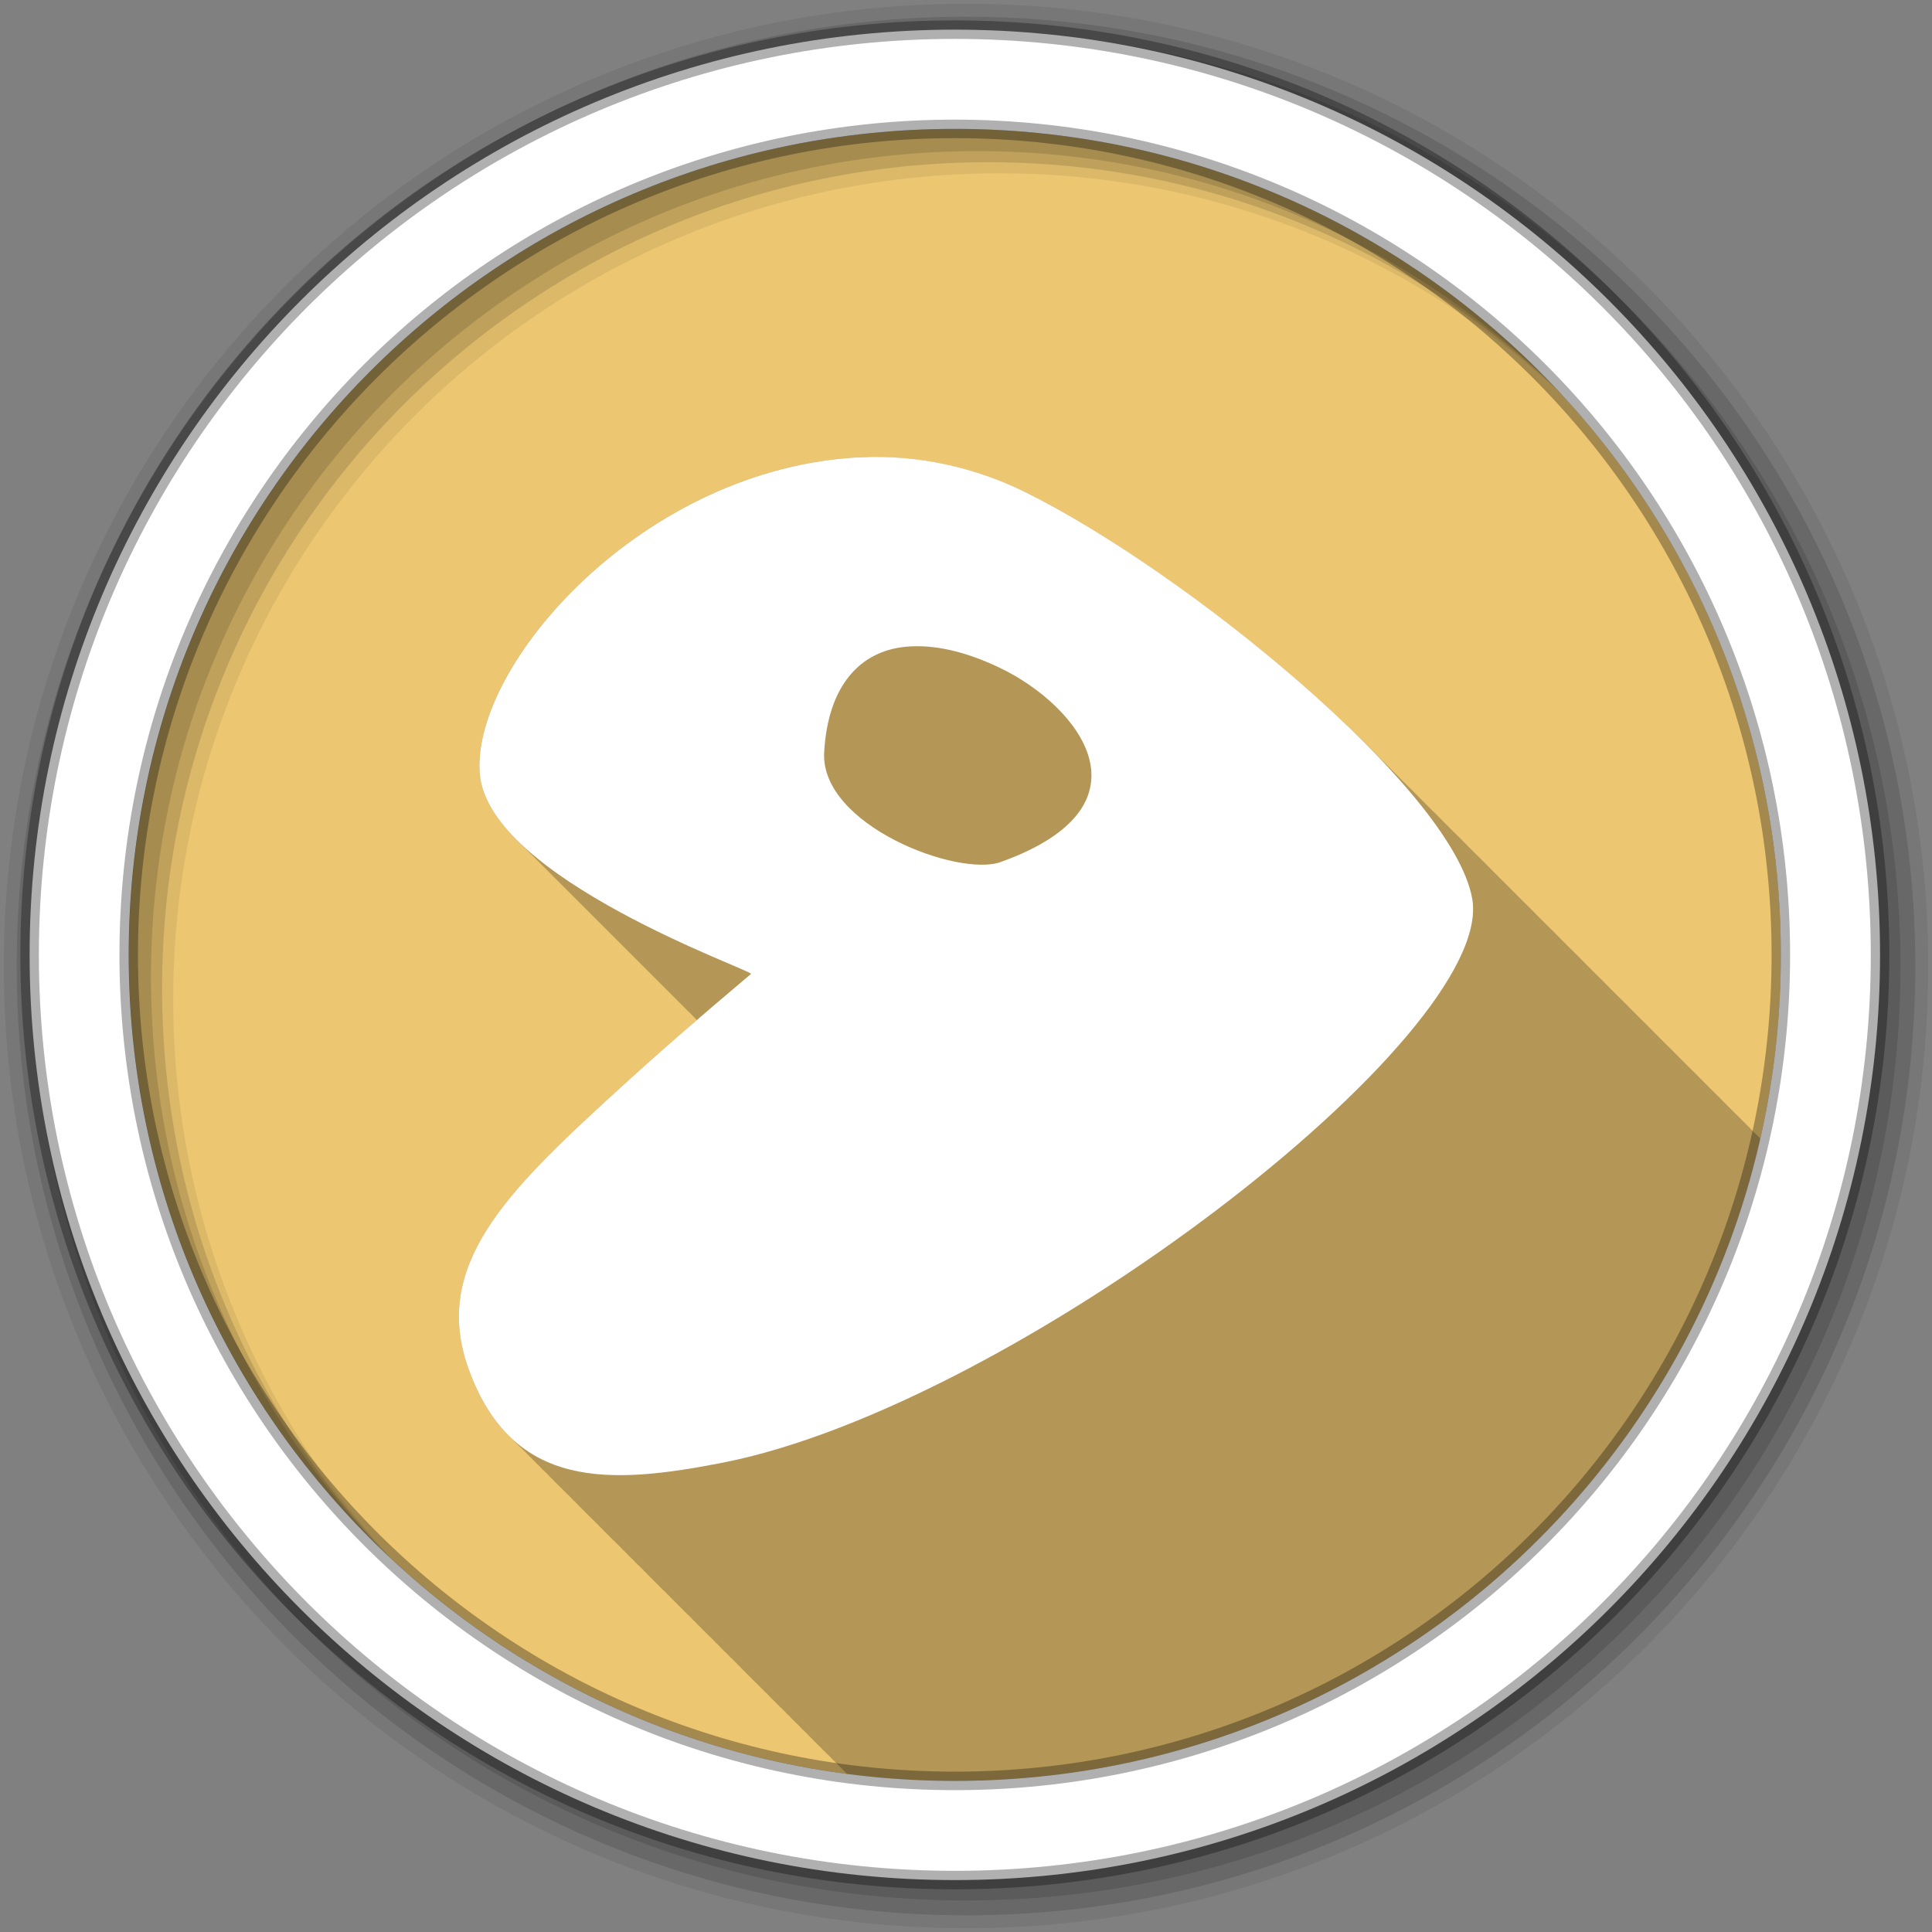 <svg height="512" viewBox="0 0 512 512" width="512" xmlns="http://www.w3.org/2000/svg">
 <rect x="0" y="0" width="512" height="512" fill="#808080" stroke="none"/>
 <g fill-rule="evenodd">
  <path d="m471.95 253.05c0 120.9-98.01 218.9-218.9 218.9-120.9 0-218.9-98.01-218.9-218.9 0-120.9 98.01-218.9 218.9-218.9 120.9 0 218.9 98.01 218.9 218.9" fill="#ecc671"/>
  <path d="m230.97 121.09c-.949.013-1.893.018-2.844.063-57.937 2.735-103.31 55.29-101 83.88.505 6.245 4.475 12.325 10.281 18 .384.394.785.797 1.188 1.188.225.229.456.46.688.688.216.223.434.434.656.656.321.336.666.666 1 1 .414.433.845.852 1.281 1.281.376.388.763.772 1.156 1.156.384.394.785.797 1.188 1.188.225.229.456.46.688.688.216.223.434.434.656.656.321.336.666.666 1 1 .321.336.666.666 1 1 .463.485.947.958 1.438 1.438.324.332.663.67 1 1 .384.394.785.797 1.188 1.188.225.229.456.46.688.688.216.223.434.434.656.656.321.336.666.666 1 1 .414.433.845.852 1.281 1.281.376.388.763.772 1.156 1.156.384.394.785.797 1.188 1.188.225.229.456.46.688.688.216.223.434.434.656.656.321.336.666.666 1 1 .414.433.845.852 1.281 1.281.376.388.763.772 1.156 1.156.384.394.785.797 1.188 1.188.225.229.456.46.688.688.216.223.434.434.656.656.321.336.666.666 1 1 .321.336.666.666 1 1 .463.485.947.958 1.438 1.438.324.332.663.67 1 1 .384.394.785.797 1.188 1.188.051.054.105.102.156.156l.188.188c.321.336.666.666 1 1 .321.336.666.666 1 1 .463.485.947.958 1.438 1.438.324.332.663.67 1 1 .384.394.785.797 1.188 1.188.225.229.456.46.688.688.216.223.434.434.656.656.321.336.666.666 1 1 .414.433.845.852 1.281 1.281.376.388.763.772 1.156 1.156.384.394.785.797 1.188 1.188.23.234.482.455.719.688.098.101.182.212.281.313.051.054.105.102.156.156.378.381.761.779 1.156 1.156-7.406 6.383-14.05 12.257-21.594 19.16-28.941 26.451-48.95 46.07-38.813 73.59 2.951 8.01 6.776 13.929 11.344 18.19.332.335.66.683 1 1 .332.335.66.683 1 1 .369.373.746.743 1.125 1.094.029.032.064.062.094.094.22.218.433.446.656.656l.125.125c.064.07.123.149.188.219.225.224.459.441.688.656.369.376.715.772 1.094 1.125.289.292.58.597.875.875.046.047.11.078.156.125.059.065.128.124.188.188.266.264.51.56.781.813.369.373.746.743 1.125 1.094.029.032.064.062.094.094.22.218.433.446.656.656l.125.125c.064.07.123.149.188.219.225.224.459.441.688.656.052.053.104.104.156.156.054.059.102.129.156.188.22.218.433.446.656.656.332.339.66.679 1 1 .046.047.11.078.156.125.059.065.128.124.188.188.266.264.51.56.781.813.369.373.746.743 1.125 1.094.029.032.064.062.094.094.22.218.433.446.656.656l.125.125c.064.07.123.149.188.219.225.224.459.441.688.656.052.053.104.104.156.156.054.059.102.129.156.188.22.218.433.446.656.656.374.382.741.767 1.125 1.125.332.335.66.683 1 1 .332.335.66.683 1 1 .369.373.746.743 1.125 1.094.025.027.037.067.063.094.225.224.459.441.688.656.041.042.084.083.125.125.064.07.123.149.188.219.223.222.461.443.688.656.369.376.715.772 1.094 1.125.332.335.66.683 1 1 .332.335.66.683 1 1 .369.373.746.743 1.125 1.094.029.032.064.062.094.094.22.218.433.446.656.656l.125.125c.064.07.123.149.188.219.225.224.459.441.688.656.369.376.715.772 1.094 1.125.289.292.58.597.875.875.046.047.11.078.156.125.059.065.128.124.188.188.266.264.51.56.781.813.369.373.746.743 1.125 1.094.029.032.064.062.094.094.22.218.433.446.656.656l.125.125c.064.07.123.149.188.219.225.224.459.441.688.656.052.053.104.104.156.156.054.059.102.129.156.188.22.218.433.446.656.656.374.382.741.767 1.125 1.125.332.335.66.683 1 1 .332.335.66.683 1 1 .369.373.746.743 1.125 1.094.025.027.037.067.063.094.225.224.459.441.688.656.041.042.084.083.125.125.064.07.124.15.188.219.223.222.461.443.688.656.369.376.715.772 1.094 1.125.332.335.66.683 1 1 .332.335.66.683 1 1 .369.373.746.743 1.125 1.094.029.032.064.062.094.094.22.218.433.446.656.656l.125.125c.064.07.123.149.188.219.225.224.459.441.688.656.369.376.715.772 1.094 1.125.332.335.66.683 1 1 .332.335.66.683 1 1 .369.373.746.743 1.125 1.094.029.032.064.062.094.094.22.218.433.446.656.656l.125.125c.064.07.123.149.188.219.225.224.459.441.688.656.052.053.104.104.156.156.054.059.102.129.156.188.22.218.433.446.656.656.332.339.66.679 1 1 .046.047.11.078.156.125.059.065.128.124.188.188.266.264.51.56.781.813.369.373.746.743 1.125 1.094.029.032.064.062.094.094.22.218.433.446.656.656l.125.125c.064.07.123.149.188.219.225.224.459.441.688.656.052.053.104.104.156.156.054.059.102.129.156.188.22.218.433.446.656.656.374.382.741.767 1.125 1.125.332.335.66.683 1 1 .332.335.66.683 1 1 .369.373.746.743 1.125 1.094.025.027.037.067.063.094.225.224.459.441.688.656.041.042.084.083.125.125.064.07.124.15.188.219.223.222.461.443.688.656.369.376.715.772 1.094 1.125.332.335.66.683 1 1 .332.335.66.683 1 1 .369.373.746.743 1.125 1.094.029.032.064.062.094.094.22.218.433.446.656.656l.125.125c.064.07.123.149.188.219.225.224.459.441.688.656.369.376.715.772 1.094 1.125.289.292.58.597.875.875.046.047.11.078.156.125.059.065.128.124.188.188.266.264.51.56.781.813.369.373.746.743 1.125 1.094.029.032.064.062.094.094.22.218.433.446.656.656l.125.125c.064.07.123.149.188.219.225.224.459.441.688.656.052.053.104.104.156.156.054.059.102.129.156.188.22.218.433.446.656.656.332.339.66.679 1 1 .046.047.11.078.156.125.059.065.128.124.188.188.266.264.51.56.781.813.369.373.746.743 1.125 1.094.029.032.064.062.094.094.22.218.433.446.656.656l.125.125c.064.07.123.149.188.219.225.224.459.441.688.656.052.053.104.104.156.156.054.059.102.129.156.188.22.218.433.446.656.656.374.382.741.767 1.125 1.125.332.335.66.683 1 1 .093.094.188.186.281.281 9.352 1.219 18.879 1.875 28.563 1.875 104.17 0 191.34-72.78 213.47-170.25-.115-.114-.228-.23-.344-.344-.093-.093-.188-.189-.281-.281-.328-.329-.668-.67-1-1-.328-.329-.668-.67-1-1l-.031-.031c-.643-.651-1.28-1.316-1.938-1.969-.33-.33-.666-.669-1-1-.325-.325-.672-.643-1-.969-.103-.103-.209-.21-.313-.313-.125-.124-.249-.251-.375-.375-.103-.103-.209-.21-.313-.313-.328-.329-.668-.67-1-1-.328-.329-.668-.67-1-1l-.031-.031c-.314-.322-.619-.647-.938-.969-.33-.33-.666-.669-1-1-.325-.325-.672-.643-1-.969-.103-.103-.209-.21-.313-.313-.125-.124-.249-.251-.375-.375-.103-.103-.209-.21-.313-.313-.328-.329-.668-.67-1-1-.328-.329-.668-.67-1-1l-.031-.031c-.314-.322-.619-.647-.938-.969-.33-.33-.666-.669-1-1-.325-.325-.672-.643-1-.969-.103-.103-.209-.21-.313-.313-.136-.134-.27-.272-.406-.406-.093-.093-.188-.189-.281-.281-.328-.329-.668-.67-1-1-.328-.329-.668-.67-1-1l-.031-.031c-.644-.652-1.278-1.315-1.938-1.969-.325-.325-.672-.643-1-.969-.103-.103-.209-.21-.313-.313-.136-.134-.27-.272-.406-.406-.093-.093-.188-.189-.281-.281-.328-.329-.668-.67-1-1-.328-.329-.668-.67-1-1l-.031-.031c-.643-.651-1.28-1.316-1.938-1.969-.33-.33-.666-.669-1-1-.325-.325-.672-.643-1-.969-.103-.103-.209-.21-.313-.313-.125-.124-.249-.251-.375-.375-.103-.103-.209-.21-.313-.313-.328-.329-.668-.67-1-1-.328-.329-.668-.67-1-1l-.031-.031c-.314-.322-.619-.647-.938-.969-.33-.33-.666-.669-1-1-.325-.325-.672-.643-1-.969-.103-.103-.209-.21-.313-.313-.125-.124-.249-.251-.375-.375-.103-.103-.209-.21-.313-.313-.328-.329-.668-.67-1-1-.328-.329-.668-.67-1-1l-.031-.031c-.314-.322-.619-.647-.938-.969-.33-.33-.666-.669-1-1-.325-.325-.672-.643-1-.969-.103-.103-.209-.21-.313-.313-.136-.134-.27-.272-.406-.406-.093-.093-.188-.189-.281-.281-.328-.329-.668-.67-1-1-.328-.329-.668-.67-1-1l-.031-.031c-.643-.651-1.28-1.316-1.938-1.969-.33-.33-.666-.669-1-1-.325-.325-.672-.643-1-.969-.103-.103-.209-.21-.313-.313-.125-.124-.249-.251-.375-.375-.103-.103-.209-.21-.313-.313-.328-.329-.668-.67-1-1l-.031-.031c-.643-.651-1.28-1.316-1.938-1.969-.33-.33-.666-.669-1-1-.325-.325-.672-.643-1-.969-.103-.103-.209-.21-.313-.313-.125-.124-.249-.251-.375-.375-.103-.103-.209-.21-.313-.313-.328-.329-.668-.67-1-1-.328-.329-.668-.67-1-1l-.031-.031c-.314-.322-.619-.647-.938-.969-.33-.33-.666-.669-1-1-.325-.325-.672-.643-1-.969-.103-.103-.209-.21-.313-.313-.136-.134-.27-.272-.406-.406-.093-.093-.188-.189-.281-.281-.328-.329-.668-.67-1-1-.328-.329-.668-.67-1-1l-.031-.031c-.644-.652-1.278-1.315-1.938-1.969-.325-.325-.672-.643-1-.969-.103-.103-.209-.21-.313-.313-.136-.134-.27-.272-.406-.406-.093-.093-.188-.189-.281-.281-.328-.329-.668-.67-1-1-.328-.329-.668-.67-1-1l-.031-.031c-.643-.651-1.28-1.316-1.938-1.969-.33-.33-.666-.669-1-1-.325-.325-.672-.643-1-.969-.103-.103-.209-.21-.313-.313-.125-.124-.249-.251-.375-.375-.103-.103-.209-.21-.313-.313-.328-.329-.668-.67-1-1-.328-.329-.668-.67-1-1l-.031-.031c-.314-.322-.619-.647-.938-.969-.33-.33-.666-.669-1-1-.325-.325-.672-.643-1-.969-.103-.103-.209-.21-.313-.313-.125-.124-.249-.251-.375-.375-.103-.103-.209-.21-.313-.313-.328-.329-.668-.67-1-1-.328-.329-.668-.67-1-1l-.031-.031c-.314-.322-.619-.647-.938-.969-.33-.33-.666-.669-1-1-.325-.325-.672-.643-1-.969-.103-.103-.209-.21-.313-.313-.136-.134-.27-.272-.406-.406-.093-.093-.188-.189-.281-.281-.328-.329-.668-.67-1-1-.328-.329-.668-.67-1-1l-.031-.031c-.643-.651-1.28-1.316-1.938-1.969-.325-.325-.672-.643-1-.969-.103-.103-.209-.21-.313-.313-.136-.134-.27-.272-.406-.406-.093-.093-.188-.189-.281-.281-.328-.329-.668-.67-1-1-.328-.329-.668-.67-1-1l-.031-.031c-.643-.651-1.28-1.316-1.938-1.969-.33-.33-.666-.669-1-1-.325-.325-.672-.643-1-.969-.103-.103-.209-.21-.313-.313-.125-.124-.249-.251-.375-.375-.103-.103-.209-.21-.313-.313-.328-.329-.668-.67-1-1-.328-.329-.668-.67-1-1l-.031-.031c-.314-.322-.619-.647-.938-.969-.33-.33-.666-.669-1-1-.639-.64-1.316-1.264-1.969-1.906-.329-.318-.667-.651-1-.969-25.724-25.04-61.62-50.947-86.969-63.41-12.34-6.06-26.27-9.414-40.5-9.219" fill-opacity=".235"/>
  <path d="m256 1c-140.83 0-255 114.17-255 255s114.17 255 255 255 255-114.17 255-255-114.17-255-255-255m8.827 44.931c120.9 0 218.9 98 218.9 218.9s-98 218.9-218.9 218.9-218.93-98-218.93-218.9 98.03-218.9 218.93-218.9" fill-opacity=".067"/>
  <g fill-opacity=".129">
   <path d="m256 4.433c-138.94 0-251.57 112.63-251.57 251.57s112.63 251.57 251.57 251.57 251.57-112.63 251.57-251.57-112.63-251.57-251.57-251.57m5.885 38.556c120.9 0 218.9 98 218.9 218.9s-98 218.9-218.9 218.9-218.93-98-218.93-218.9 98.03-218.9 218.93-218.9"/>
   <path d="m256 8.356c-136.77 0-247.64 110.87-247.64 247.64s110.87 247.64 247.64 247.64 247.64-110.87 247.64-247.64-110.87-247.64-247.64-247.64m2.942 31.691c120.9 0 218.9 98 218.9 218.9s-98 218.9-218.9 218.9-218.93-98-218.93-218.9 98.03-218.9 218.93-218.9"/>
  </g>
  <path d="m253.04 7.859c-135.42 0-245.19 109.78-245.19 245.19 0 135.42 109.78 245.19 245.19 245.19 135.42 0 245.19-109.78 245.19-245.19 0-135.42-109.78-245.19-245.19-245.19zm0 26.297c120.9 0 218.9 98 218.9 218.9s-98 218.9-218.9 218.9-218.93-98-218.93-218.9 98.03-218.9 218.93-218.9z" fill="#ffffff" stroke="#000000" stroke-opacity=".31" stroke-width="4.904"/>
 </g>
 <path d="m228.12 121.17c-57.937 2.735-103.29 55.29-100.98 83.87 2.249 27.805 72.71 52.23 71.885 53.06-14.417 12.173-23.925 20.394-35.942 31.378-28.941 26.451-48.933 46.07-38.795 73.6 11.695 31.749 37.26 30.433 67.32 24.532 77.49-15.283 205.03-113.3 198.54-149.47-5.253-29.27-76.53-87.12-118.67-107.83-13.163-6.469-28.14-9.844-43.36-9.128m11.981 50.21c7.248-.679 15.691 1.155 25.1 5.705 20.555 9.938 41.847 36.32 0 51.35-11.379 4.085-47.887-9.829-46.782-29.1 1.01-17.789 9.599-26.824 21.68-27.955" fill="#ffffff" fill-rule="evenodd"/>
</svg>
